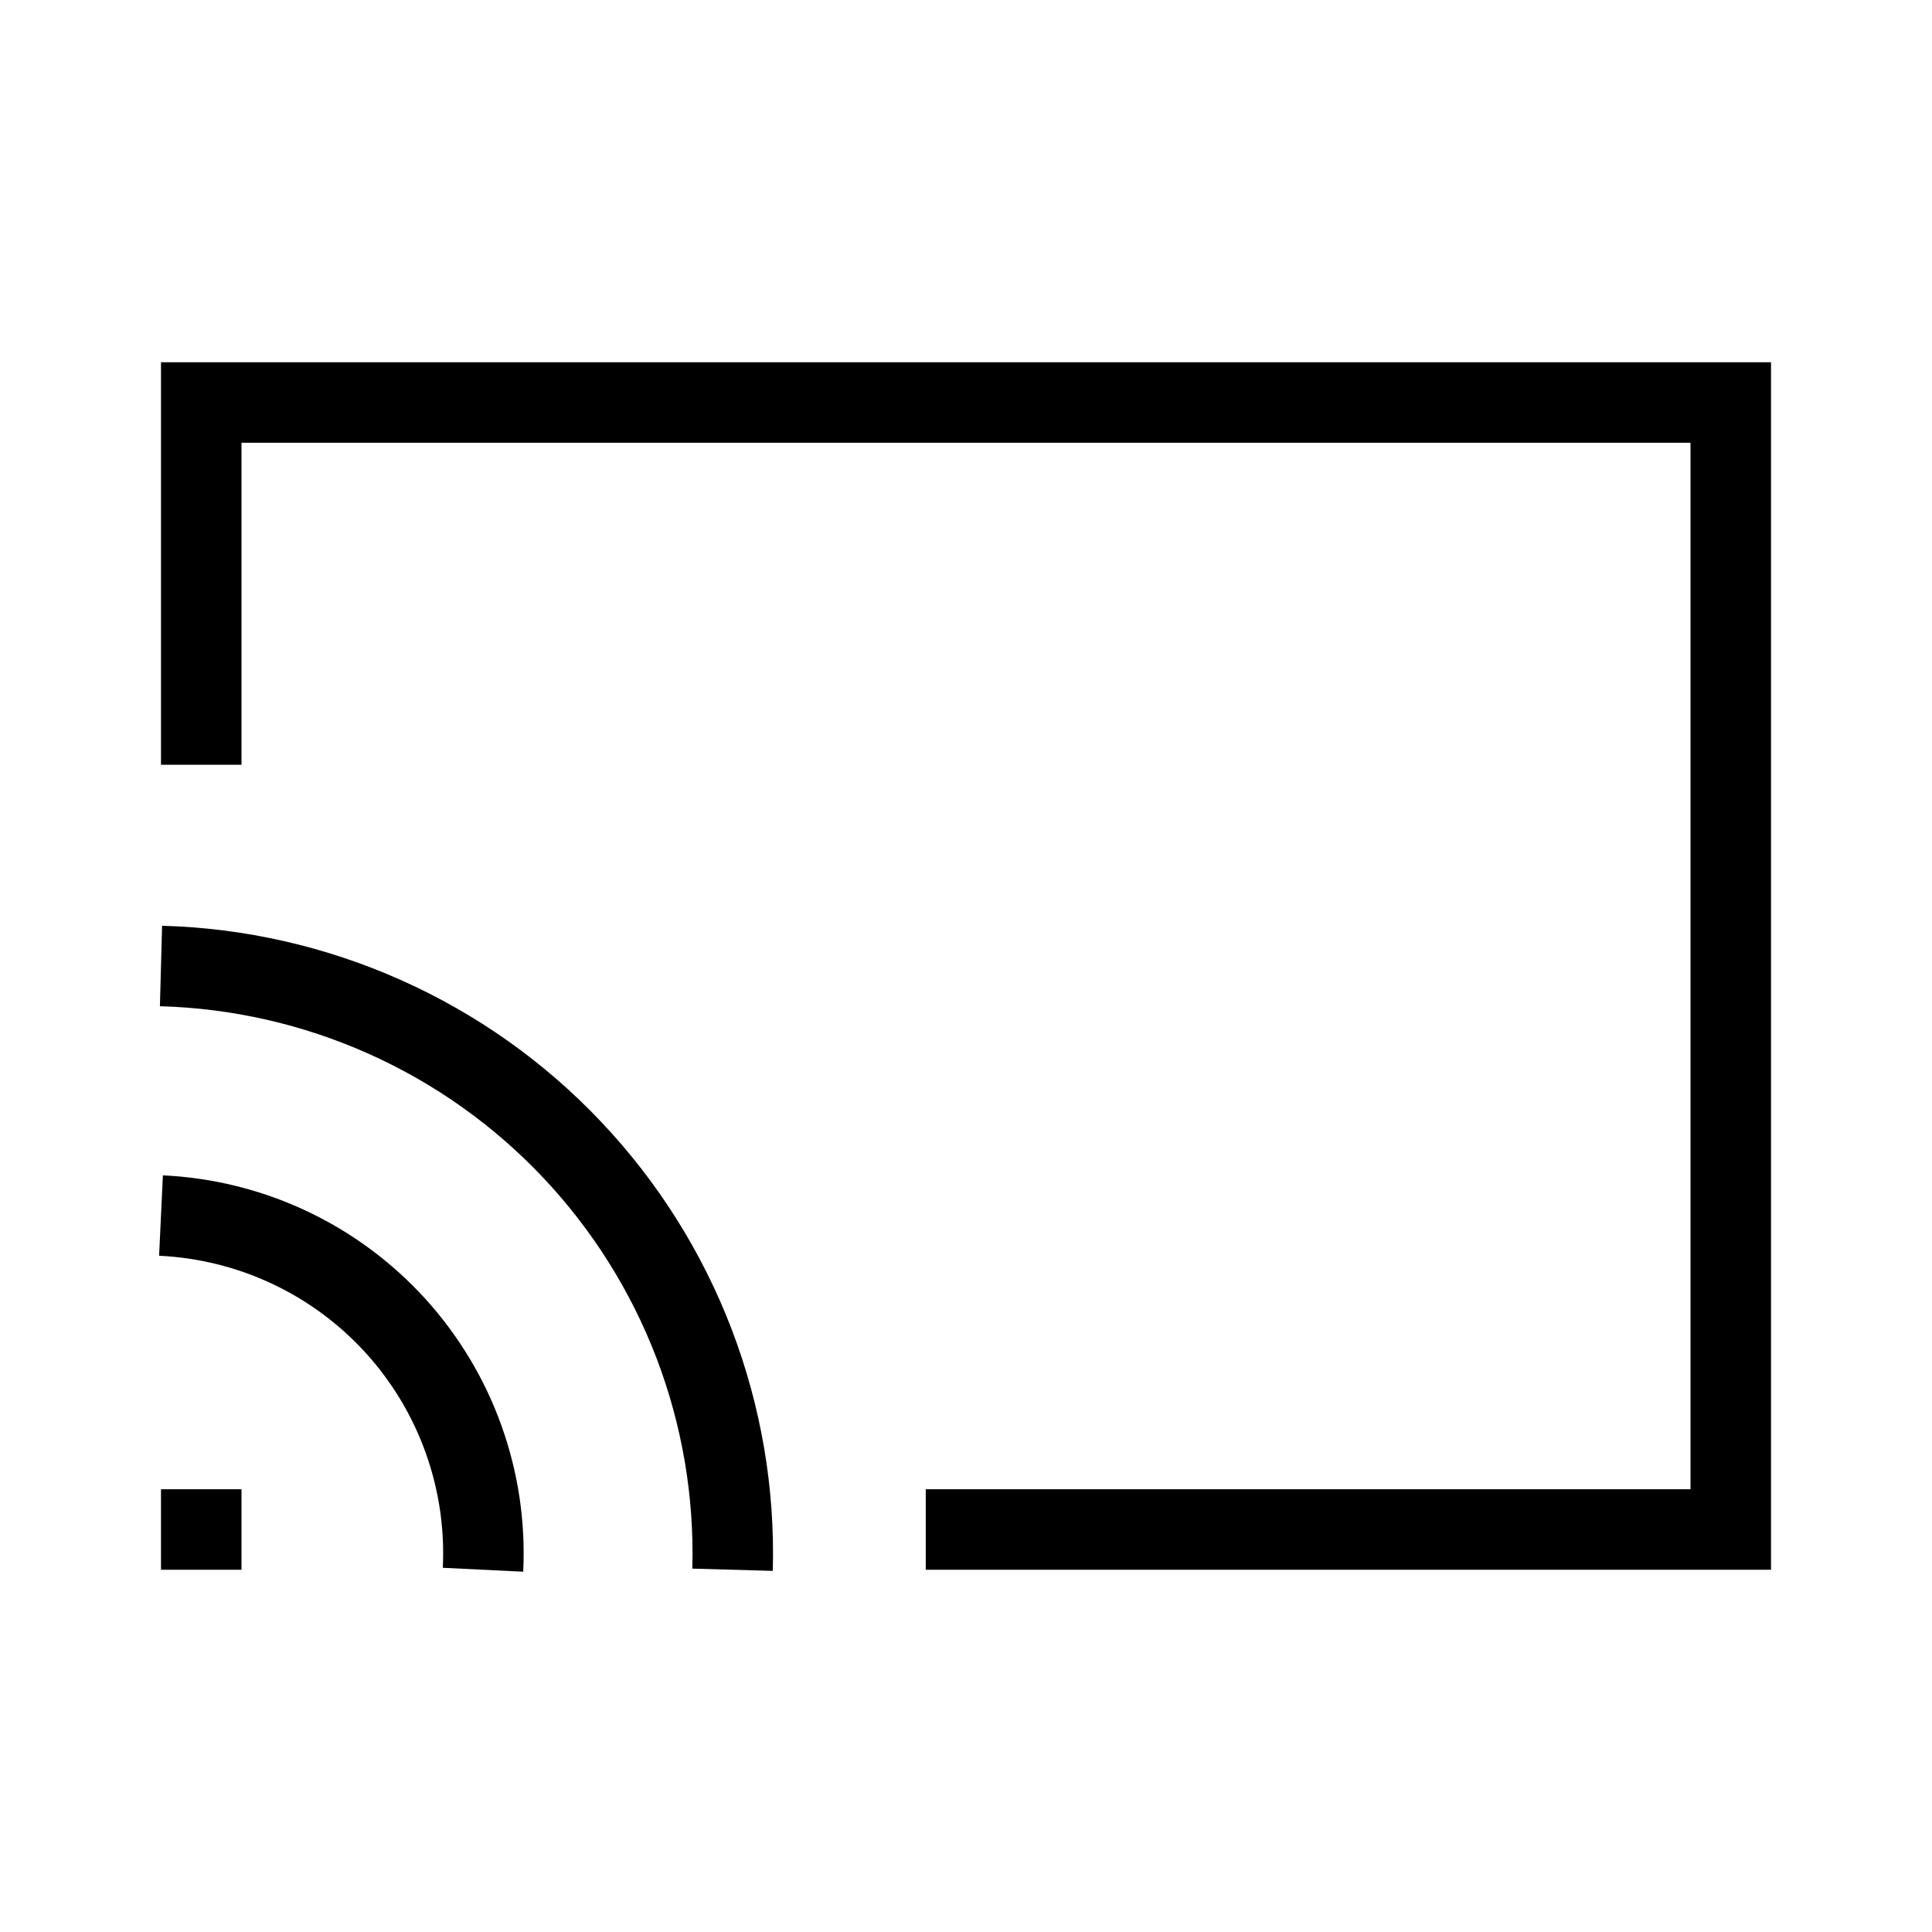 <svg width="24" height="24" viewBox="0 0 24 24" fill="none" xmlns="http://www.w3.org/2000/svg">
<path d="M6 19.5C6.027 18.948 5.945 18.397 5.758 17.877C5.572 17.357 5.284 16.879 4.913 16.47C4.541 16.061 4.093 15.73 3.593 15.495C3.093 15.26 2.552 15.126 2 15.1" stroke="black"></path>
<path d="M9.1 19.5C9.127 18.541 8.964 17.587 8.622 16.691C8.279 15.795 7.763 14.975 7.104 14.279C6.445 13.582 5.655 13.023 4.779 12.632C3.903 12.241 2.959 12.026 2 12" stroke="black"></path>
<path d="M3 19H2" stroke="black"></path>
<path d="M2.5 9.5V5H21.5V19H11.5" stroke="black" stroke-miterlimit="10"></path>
</svg>